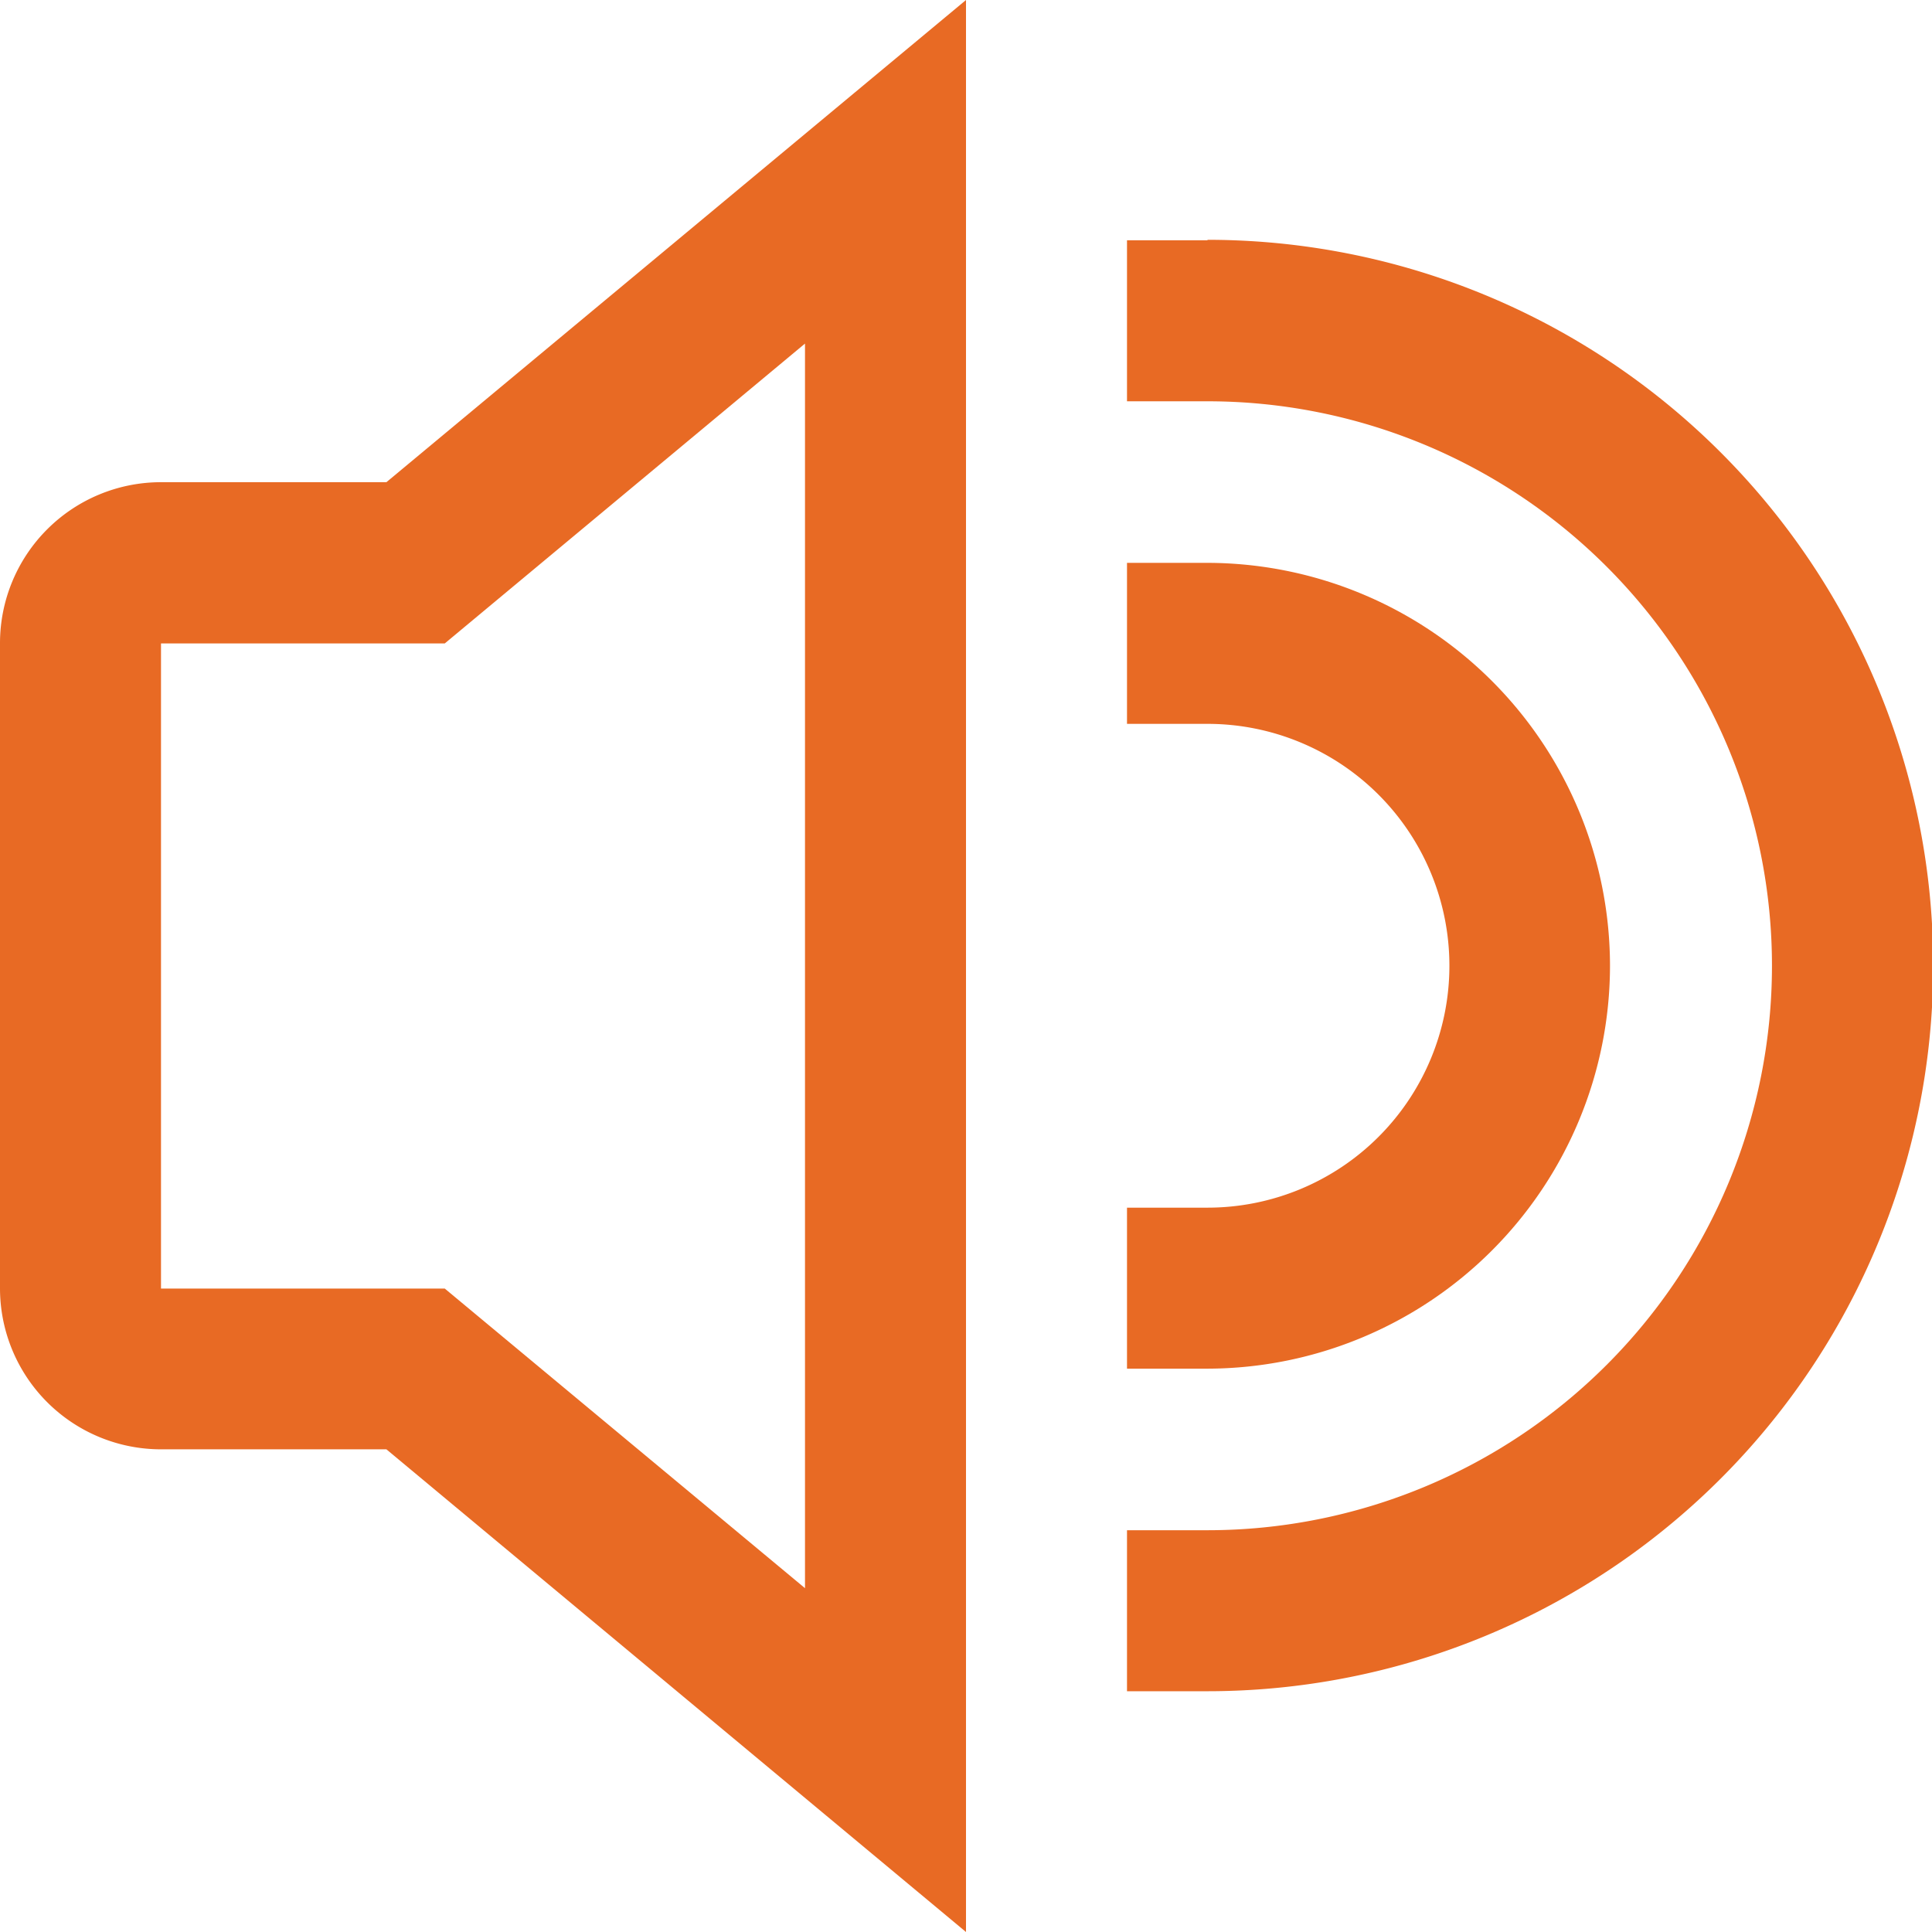 <svg xmlns="http://www.w3.org/2000/svg" viewBox="0 0 24 24"><defs><style>.cls-1{fill:#E86A24;}</style></defs><title>78 volume</title><g id="_01_align_center" data-name="01 align center"><path class="cls-1" d="M2,5.99a2,2,0,0,0-2,2v8.014a2,2,0,0,0,2,2H4.8L12,24V0L4.8,5.99Zm8-1.722V19.729L5.525,16.007H2V7.993H5.525Z"/><path class="cls-1" d="M20,12a5.009,5.009,0,0,0-5-5.008H14v2h1a3.005,3.005,0,0,1,0,6.01H14v2h1A5.01,5.01,0,0,0,20,12Z"/><path class="cls-1" d="M15,2.985H14v2h1a7.012,7.012,0,0,1,0,14.024H14v2h1a9.015,9.015,0,0,0,0-18.03Z"/></g></svg>